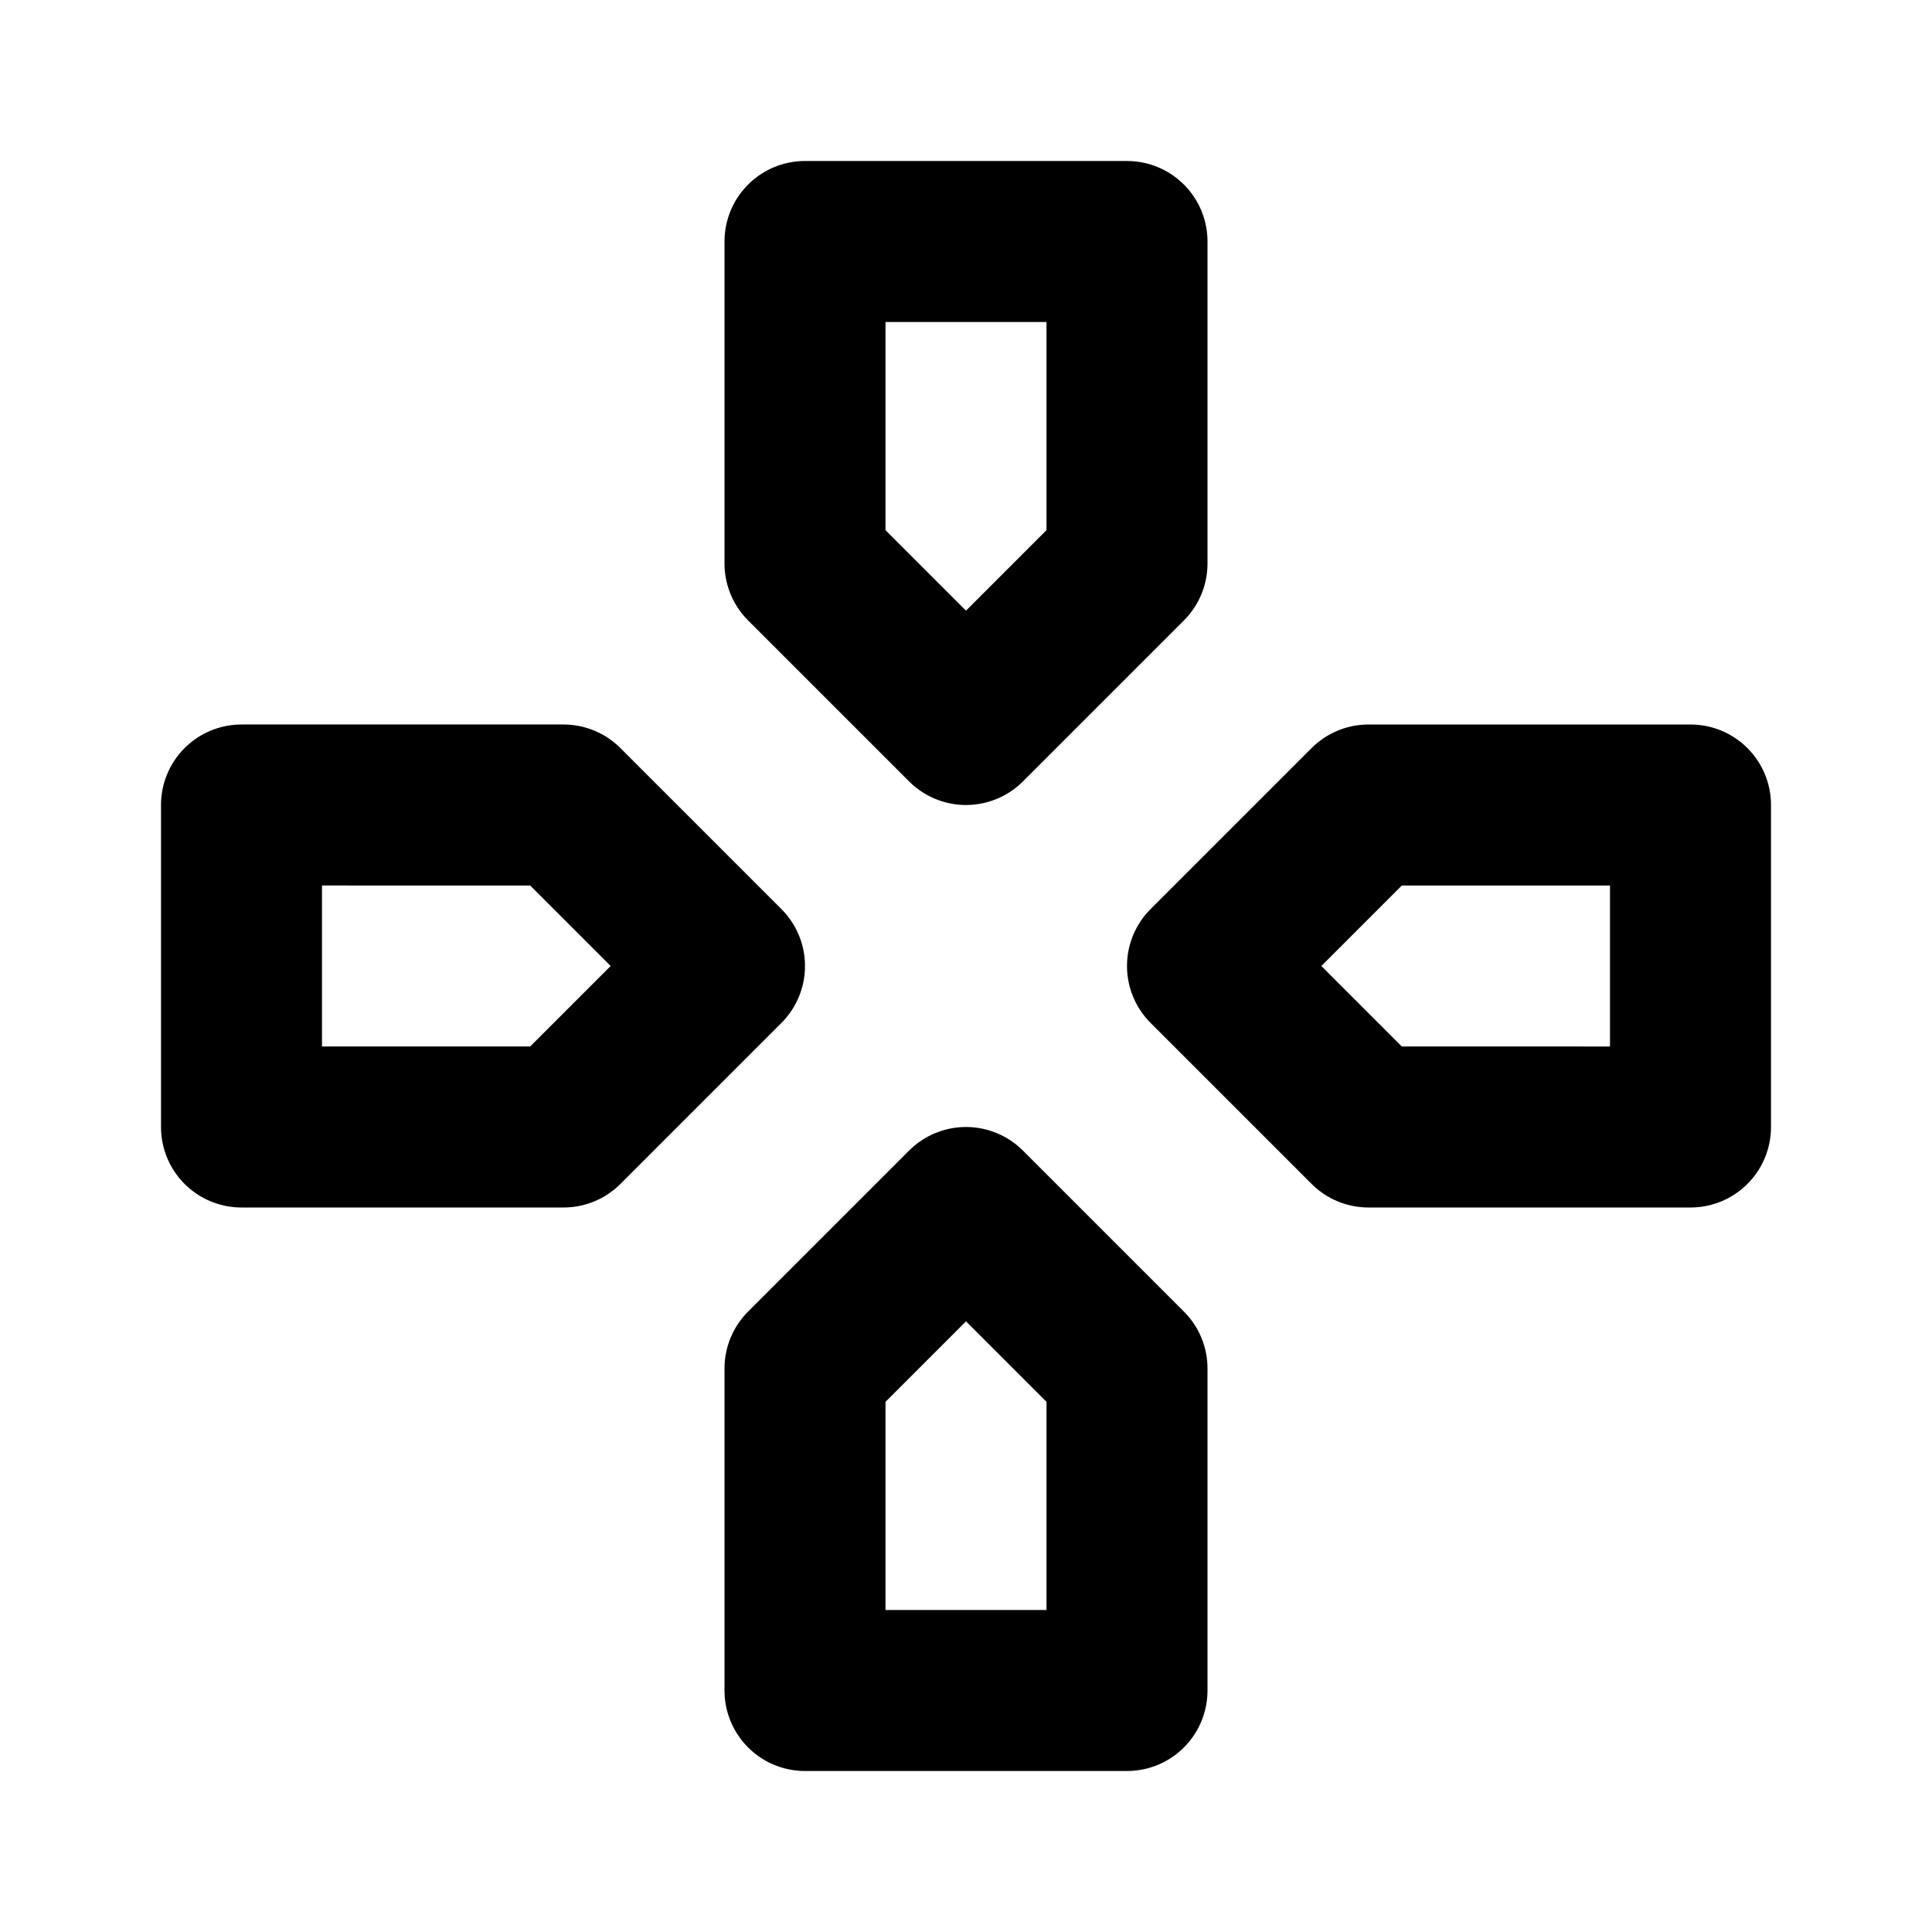 <svg
  xmlns="http://www.w3.org/2000/svg"
  width="24"
  height="24"
  viewBox="0 0 24 24"
  fill="none"
  stroke="currentColor"
  stroke-width="2"
  stroke-linecap="round"
  stroke-linejoin="round"
>
  <path d="m10 17 2-2 2 2v4h-4z" />
  <path d="m14 7-2 2-2-2V3h4z" />
  <path d="m17 14-2-2 2-2h4v4z" />
  <path d="m7 10 2 2-2 2H3v-4z" />
</svg>
